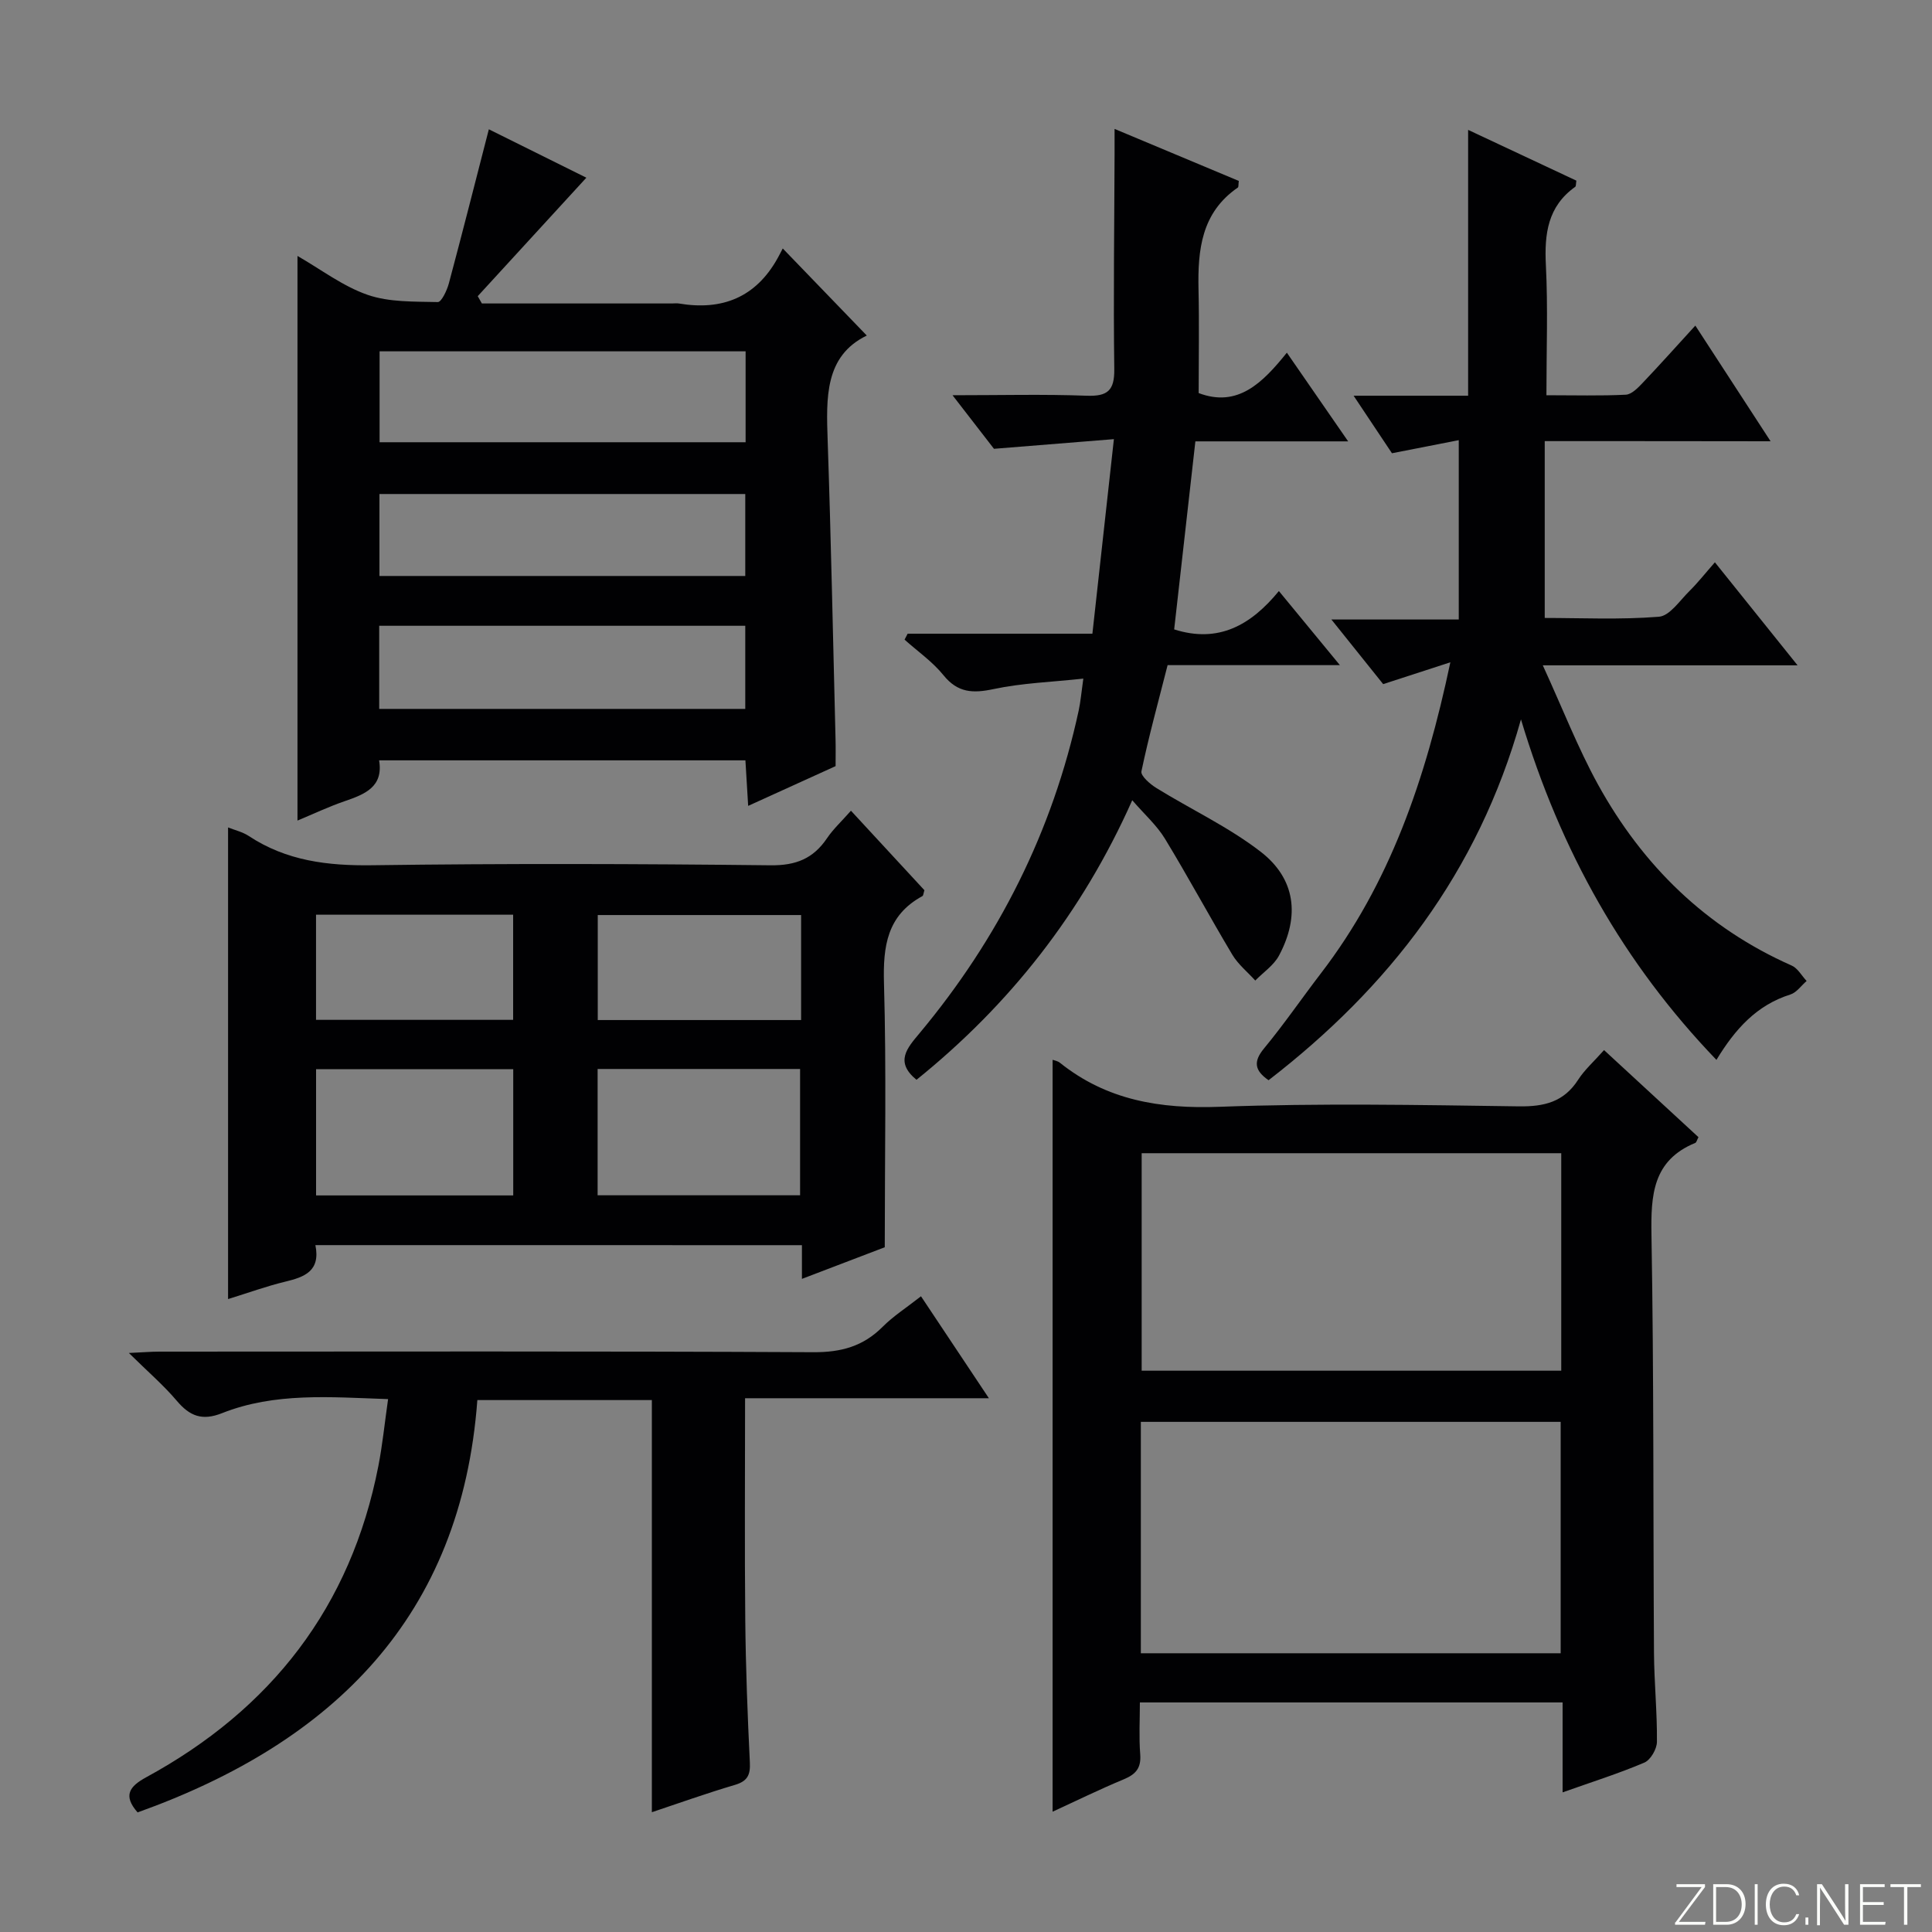 <svg enable-background="new 0 0 400 400" viewBox="0 0 400 400" xmlns="http://www.w3.org/2000/svg"><rect x="0" y="0" width="400" height="400" fill="#808080" stroke="none"/><g fill="#fbfcfa"><path d="m346.9 398 5.4-7.3h-5.2v-.6h5.9v.6l-5.4 7.2h5.5l-.1.6h-6.2v-.5z"/><path d="m354.7 390.1h2.8c2.3 0 3.9 1.6 3.9 4.1s-1.6 4.3-3.9 4.3h-2.8zm.6 7.8h2c2.2 0 3.3-1.6 3.3-3.6 0-1.8-1-3.6-3.3-3.6h-2z"/><path d="m363.9 390.1v8.4h-.6v-8.4z"/><path d="m372.5 396.3c-.4 1.3-1.4 2.3-3.2 2.3-2.4 0-3.7-1.9-3.7-4.3 0-2.3 1.2-4.3 3.7-4.3 1.8 0 2.9 1 3.2 2.4h-.6c-.4-1.1-1.1-1.8-2.5-1.8-2.1 0-3 1.9-3 3.7s.9 3.7 3 3.7c1.4 0 2.1-.7 2.5-1.7z"/><path d="m373.8 398.5v-1.5h.6v1.5z"/><path d="m376.2 398.5v-8.4h1c1.3 2 4.4 6.7 4.9 7.6-.1-1.2-.1-2.4-.1-3.8v-3.8h.7v8.4h-.9c-1.2-1.9-4.4-6.8-5-7.7.1 1.1 0 2.3 0 3.9v3.9h-.6z"/><path d="m390 394.4h-4.3v3.5h4.7l-.1.6h-5.2v-8.4h5.1v.6h-4.5v3.1h4.3v.7z"/><path d="m394.2 390.7h-2.8v-.6h6.3v.6h-2.8v7.8h-.7z"/></g><path d="m217.93 219.42c.3.12 1.02.22 1.51.61 9.73 7.79 20.78 9.58 33.08 9.12 20.63-.77 41.31-.38 61.96-.09 5.27.07 9.31-.92 12.26-5.51 1.33-2.07 3.25-3.76 5.36-6.14 6.58 6.07 13.1 12.08 19.55 18.03-.33.62-.42 1.08-.65 1.18-8.86 3.64-9.22 10.84-9.08 19.13.5 28.81.34 57.63.52 86.44.04 6.15.67 12.29.61 18.44-.01 1.49-1.32 3.75-2.61 4.3-5.31 2.26-10.84 4-16.92 6.16 0-6.46 0-12.4 0-18.62-29.27 0-58 0-87.52 0 0 3.58-.21 7.18.07 10.74.22 2.82-.89 4.13-3.39 5.17-5.03 2.09-9.93 4.5-14.75 6.71 0-51.97 0-103.74 0-155.67zm105.19 122.87c0-16.27 0-32.12 0-47.91-29.22 0-57.97 0-86.92 0v47.91zm.12-58.5c0-15.08 0-29.95 0-45.03-29.21 0-58.07 0-86.87 0v45.03z" fill="#010103"/><path d="m99.77 62.83h39.32c.5 0 1.01-.07 1.5.01 8.92 1.5 15.87-1.26 20.39-9.35.41-.74.79-1.49 1.08-2.05 6.13 6.36 11.63 12.05 17.4 18.03-8.75 4.25-8.4 12.89-8.1 21.75.7 20.61 1.11 41.23 1.63 61.85.05 1.82.01 3.64.01 5.55-5.98 2.72-11.8 5.36-18.1 8.23-.21-3.54-.38-6.32-.57-9.43-25.25 0-50.3 0-75.84 0 .93 5.54-3 7.04-7.22 8.49-3.29 1.13-6.45 2.64-9.68 3.98 0-38.92 0-77.66 0-116.9 4.85 2.78 9.38 6.27 14.51 8.05 4.5 1.56 9.66 1.38 14.54 1.5.75.02 1.9-2.41 2.29-3.86 2.78-10.39 5.42-20.81 8.28-31.91 6.93 3.44 13.84 6.87 20.19 10.02-7.47 8.15-14.98 16.34-22.49 24.53.27.5.57 1 .86 1.51zm54.6 9.91c-25.55 0-50.6 0-75.78 0v18.82h75.78c0-6.34 0-12.29 0-18.82zm-.07 56.82c-25.66 0-50.69 0-75.79 0v17.21h75.79c0-5.81 0-11.39 0-17.21zm0-27.28c-25.5 0-50.55 0-75.74 0v16.97h75.74c0-5.75 0-11.16 0-16.97z" fill="#010103"/><path d="m65.3 257.79c1.09 5.38-2.26 6.61-6.26 7.57-3.86.93-7.61 2.3-11.82 3.6 0-32.63 0-64.95 0-97.65 1.42.57 3.01.93 4.28 1.77 7.81 5.16 16.35 6.19 25.58 6.06 27.48-.38 54.98-.3 82.46.01 5.26.06 8.84-1.39 11.69-5.61 1.28-1.9 3.02-3.49 4.95-5.69 5.27 5.71 10.29 11.14 15.21 16.46-.2.62-.21 1.11-.42 1.22-7.32 3.99-8.17 10.37-7.95 18.05.51 17.93.16 35.89.16 54.65-4.7 1.79-10.66 4.07-17.15 6.55 0-2.68 0-4.65 0-6.98-33.68-.01-67.03-.01-100.73-.01zm58.43-10.32h41.92c0-8.94 0-17.51 0-26.15-14.11 0-27.87 0-41.92 0zm-58.29.03h40.82c0-8.89 0-17.46 0-26.14-13.75 0-27.15 0-40.82 0zm100.42-58.05c-14.3 0-28.16 0-42.1 0v21.74h42.1c0-7.37 0-14.35 0-21.74zm-100.43 21.7h40.81c0-7.54 0-14.63 0-21.77-13.75 0-27.16 0-40.81 0z" fill="#010103"/><path d="m319.82 91.33v36.61c7.49 0 15.61.39 23.64-.25 2.24-.18 4.31-3.34 6.3-5.3 1.77-1.75 3.32-3.73 5.29-5.97 5.86 7.3 11.22 13.99 17.12 21.33-17.39 0-34.21 0-52.75 0 4.12 8.98 7.26 17.1 11.42 24.66 9.25 16.78 22.37 29.65 40.11 37.5 1.26.56 2.07 2.1 3.09 3.19-1.11.96-2.07 2.39-3.36 2.8-6.97 2.19-11.44 7.15-15.31 13.54-19.22-20.01-32.27-43.2-40.47-70.5-8.92 31.81-27.41 55.52-52.26 74.71-2.84-1.98-3.24-3.8-.94-6.58 4.13-4.99 7.8-10.36 11.75-15.51 14.31-18.63 21.69-40.14 26.83-64.44-4.99 1.62-9.01 2.93-13.91 4.52-3-3.74-6.58-8.21-10.72-13.38h26.37c0-12.34 0-24.2 0-37.13-4.11.81-8.68 1.7-13.83 2.71-2.26-3.39-4.79-7.19-7.94-11.91h23.71c0-18.71 0-36.75 0-55.04 7.27 3.41 14.88 6.98 22.41 10.51-.11.67-.05 1.14-.24 1.28-5.7 4.06-6.4 9.75-6.07 16.25.44 8.76.11 17.56.11 26.9 5.86 0 11.15.15 16.42-.11 1.21-.06 2.51-1.4 3.48-2.42 3.54-3.72 6.97-7.56 10.93-11.89 5.13 7.88 10.05 15.45 15.58 23.95-15.94-.03-30.95-.03-46.76-.03z" fill="#010103"/><path d="m264.78 122.37c4.29 5.21 8.18 9.93 12.63 15.34-12.21 0-23.71 0-35.67 0-1.93 7.59-3.9 14.74-5.42 21.99-.19.92 1.79 2.65 3.11 3.46 7.17 4.43 14.93 8.05 21.56 13.17 7.26 5.6 8.17 13.34 3.82 21.5-1.08 2.03-3.25 3.47-4.92 5.18-1.6-1.77-3.54-3.33-4.74-5.33-4.76-7.96-9.15-16.13-13.97-24.05-1.69-2.77-4.23-5.02-6.76-7.95-10.39 23.34-25.38 42.33-44.67 57.88-4.55-3.72-1.92-6.58.63-9.64 16.37-19.62 27.55-41.82 32.96-66.85.38-1.77.53-3.59.95-6.57-6.54.71-12.66.91-18.55 2.16-4.31.92-7.44.8-10.41-2.87-2.26-2.8-5.34-4.93-8.05-7.36.21-.41.42-.82.64-1.23h38.25c1.47-13.29 2.88-26.09 4.45-40.28-8.57.69-16.16 1.3-24.83 2-2.01-2.59-4.91-6.35-8.58-11.09 9.99 0 18.89-.23 27.76.1 4.35.16 5.79-1.07 5.73-5.53-.2-14.82.01-29.64.06-44.46 0-1.48 0-2.95 0-5.25 8.94 3.74 17.39 7.28 25.72 10.77-.1.78-.03 1.25-.2 1.37-7.54 5.18-8.32 12.9-8.14 21.1.16 7.1.03 14.2.03 21.45 8.12 3.08 13.26-2.15 18.26-8.36 4.24 6.14 8.15 11.79 12.69 18.36-11.18 0-21.25 0-31.63 0-1.5 13.35-2.95 26.16-4.39 38.93 9.18 2.92 15.88-.87 21.68-7.94z" fill="#010103"/><path d="m134.96 375.2c0-28.71 0-56.79 0-85.33-11.45 0-23.49 0-36.13 0-3.32 44.78-29.75 70.83-70.34 85.37-3.09-3.51-1.66-5.4 1.77-7.27 25.9-14.1 42.4-35.28 48.08-64.47.85-4.36 1.29-8.81 2.01-13.83-12.02-.41-23.45-1.42-34.38 2.91-4.12 1.63-6.67.62-9.35-2.54-2.76-3.26-6.04-6.07-9.94-9.92 2.88-.13 4.61-.28 6.33-.28 45.14-.01 90.28-.11 135.41.12 5.73.03 10.28-1.21 14.31-5.25 2.21-2.22 4.91-3.94 7.95-6.33 4.57 6.86 8.99 13.5 14.06 21.11-17.53 0-33.92 0-50.48 0 0 15.74-.11 30.87.04 46 .1 9.81.47 19.62.95 29.41.13 2.61-.51 3.88-3.11 4.65-5.87 1.73-11.64 3.8-17.18 5.65z" fill="#010103"/></svg>